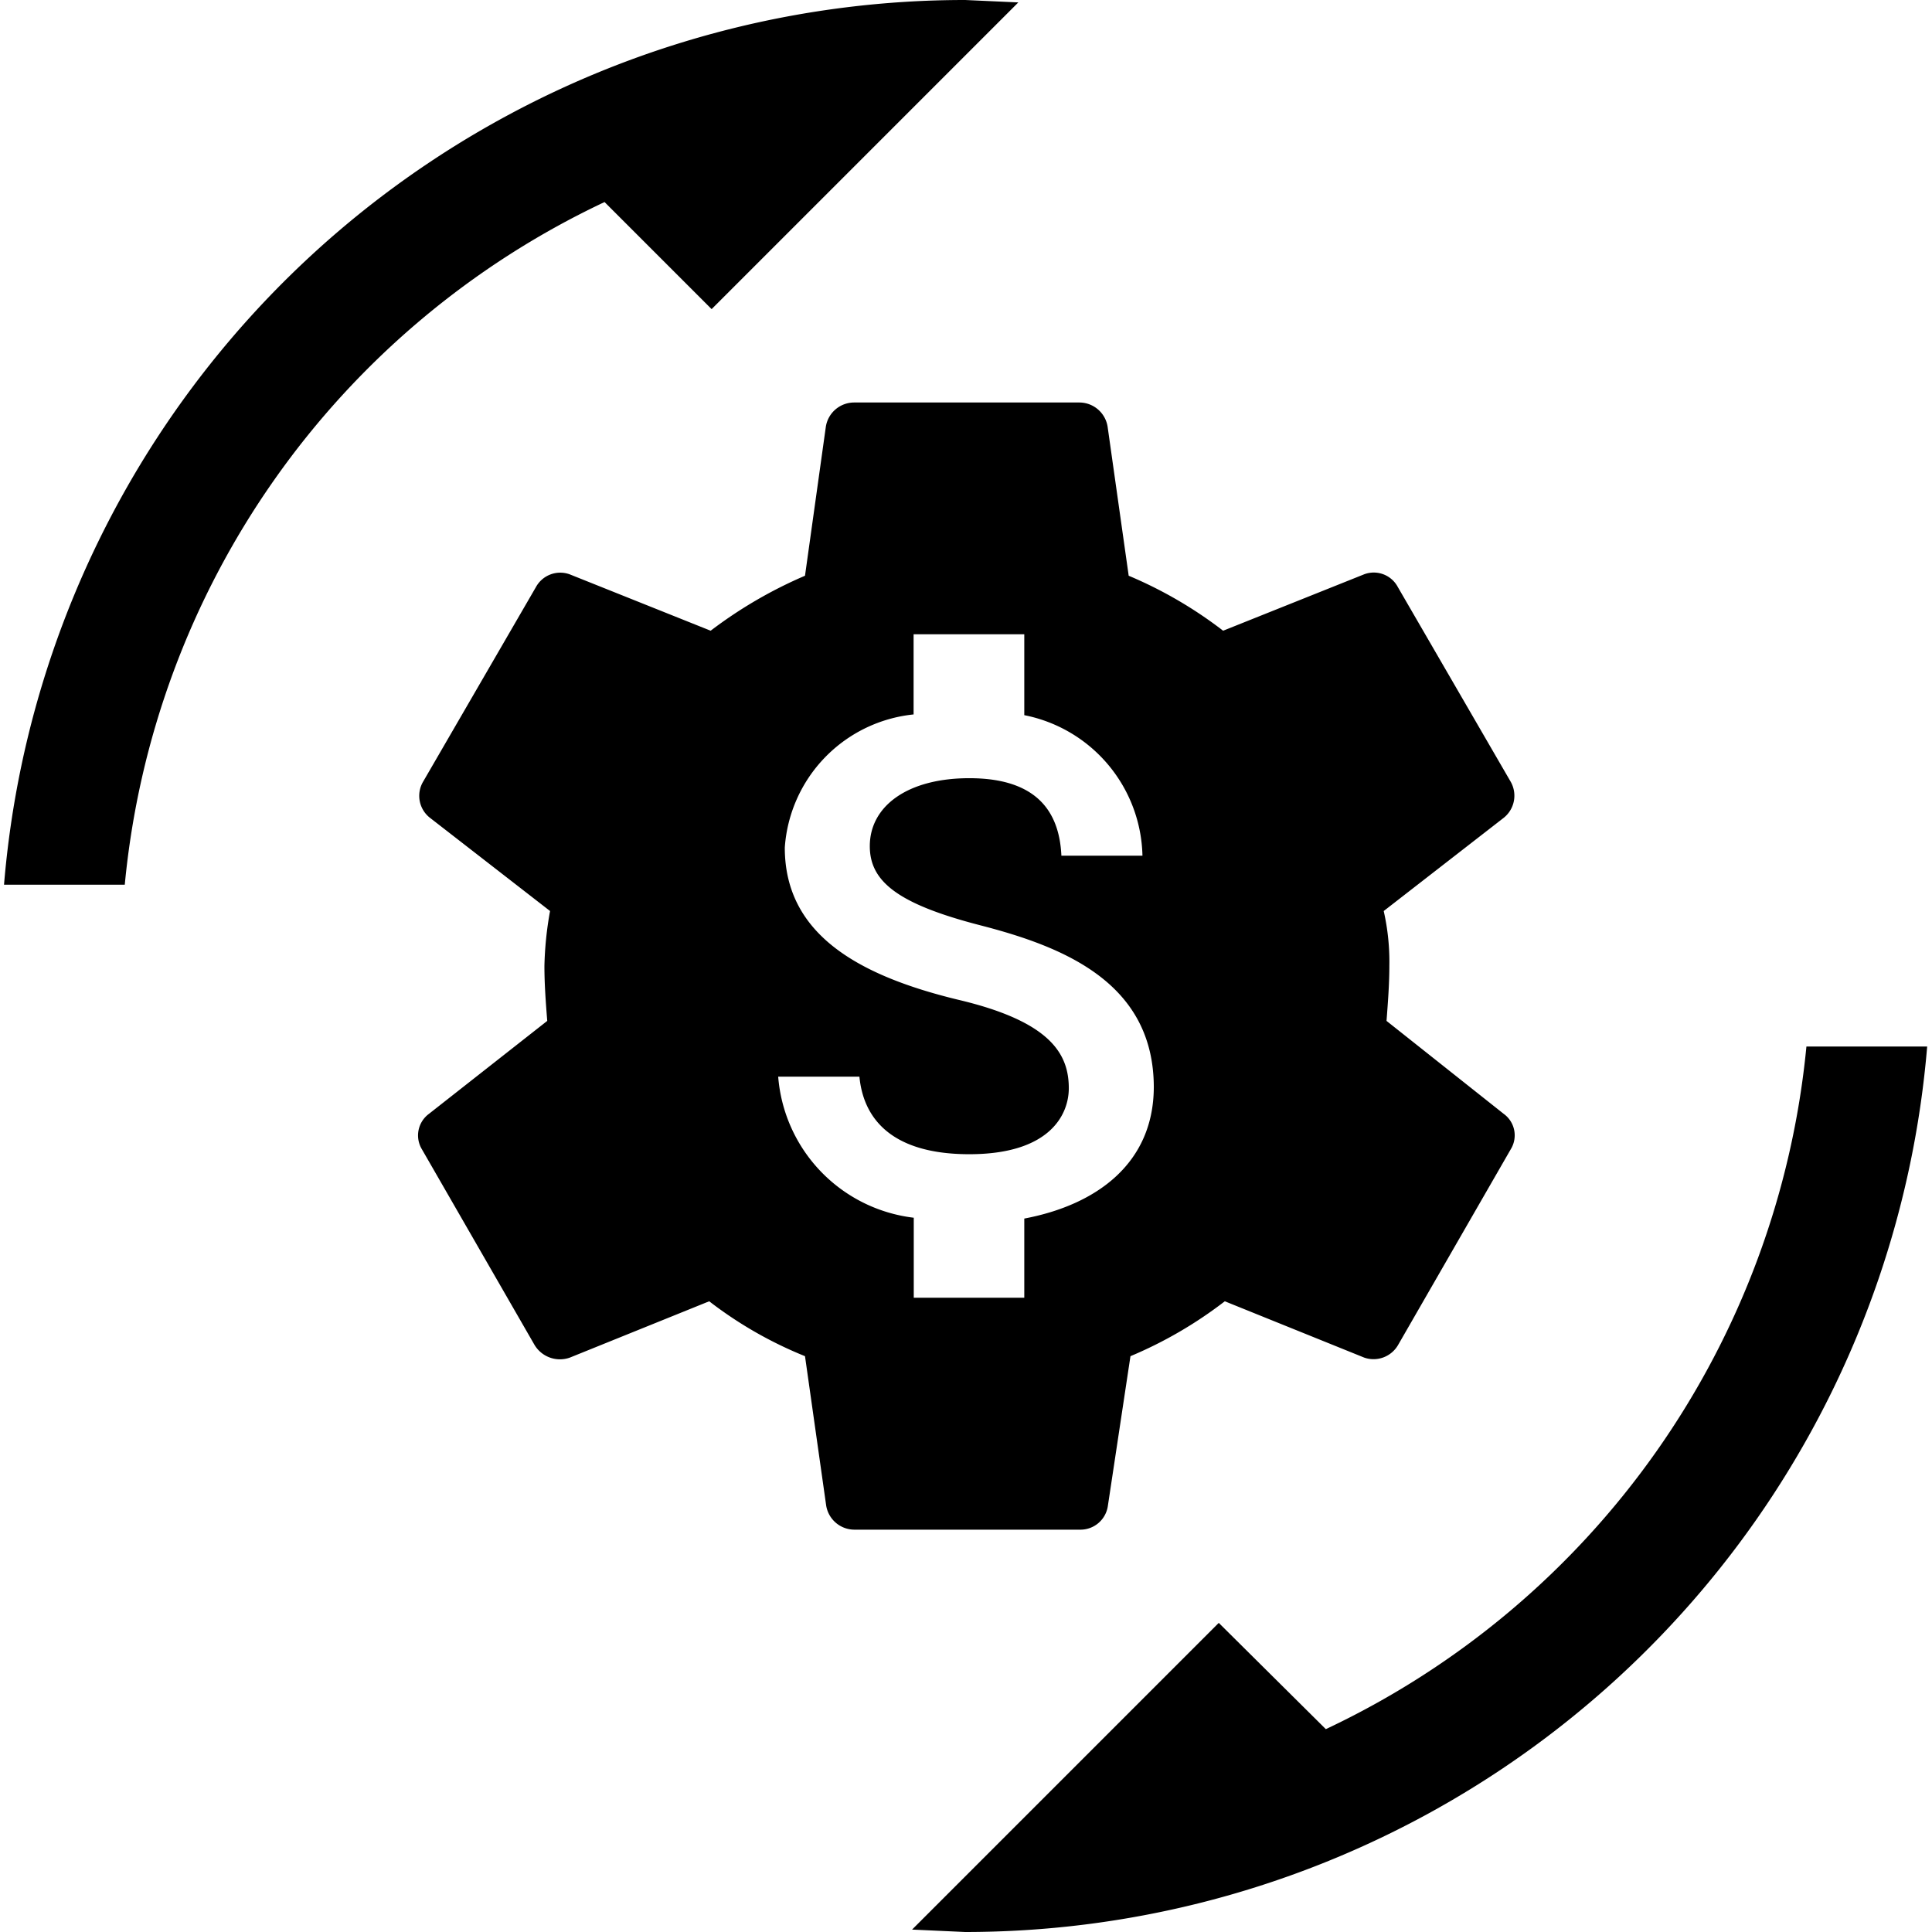 <svg xmlns="http://www.w3.org/2000/svg" viewBox="0 0 24 24" width="512" height="512" aria-labelledby="jcproject-revenue-desc jcproject-revenue-title"><title id="jcproject-revenue-title">Project Revenue Icon</title><desc id="jcproject-revenue-desc">A picture showing the dollar symbol inside a mechanical gear encircled by rotating arrows.</desc><path d="M17.224 12.682c.017-.227.035-.455.035-.682a2.849 2.849 0 00-.07-.683l1.487-1.155a.351.351 0 00.088-.455l-1.4-2.415a.338.338 0 00-.42-.157l-1.75.7a5.275 5.275 0 00-1.173-.683L13.759 5.3a.356.356 0 00-.35-.3h-2.8a.356.356 0 00-.35.3L10 7.152a5.532 5.532 0 00-1.172.683l-1.75-.7a.344.344 0 00-.42.157l-1.4 2.415a.346.346 0 00.087.455l1.488 1.155a4.293 4.293 0 00-.07.683c0 .227.017.455.035.682l-1.47 1.155a.333.333 0 00-.088.438l1.4 2.432a.368.368 0 00.438.158l1.732-.7a5.024 5.024 0 001.19.682l.263 1.855a.356.356 0 00.35.3h2.8a.344.344 0 00.35-.3l.28-1.855a5.242 5.242 0 001.172-.682l1.733.7a.352.352 0 00.42-.158l1.4-2.432a.329.329 0 00-.088-.438zm-4.5 2.455v.984h-1.373v-.994a1.917 1.917 0 01-1.684-1.752h1.009c.052.541.423.963 1.365.963 1.01 0 1.236-.5 1.236-.819 0-.427-.226-.829-1.375-1.1-1.277-.309-2.153-.834-2.153-1.89a1.786 1.786 0 011.6-1.654v-.996h1.375v1.005a1.821 1.821 0 011.468 1.746h-1.007c-.026-.572-.33-.963-1.144-.963-.772 0-1.236.35-1.236.844 0 .433.335.716 1.375.984s2.153.716 2.153 2.014c-.005.943-.71 1.458-1.607 1.628zm3.746 6.343A10.487 10.487 0 0022.44 13h1.5a11.994 11.994 0 01-11.95 11l-.66-.03 3.81-3.81zM11.99 0l.66.03-3.81 3.81-1.33-1.33a10.47 10.47 0 00-5.96 8.48H.05A11.977 11.977 0 0111.99 0z"/></svg>